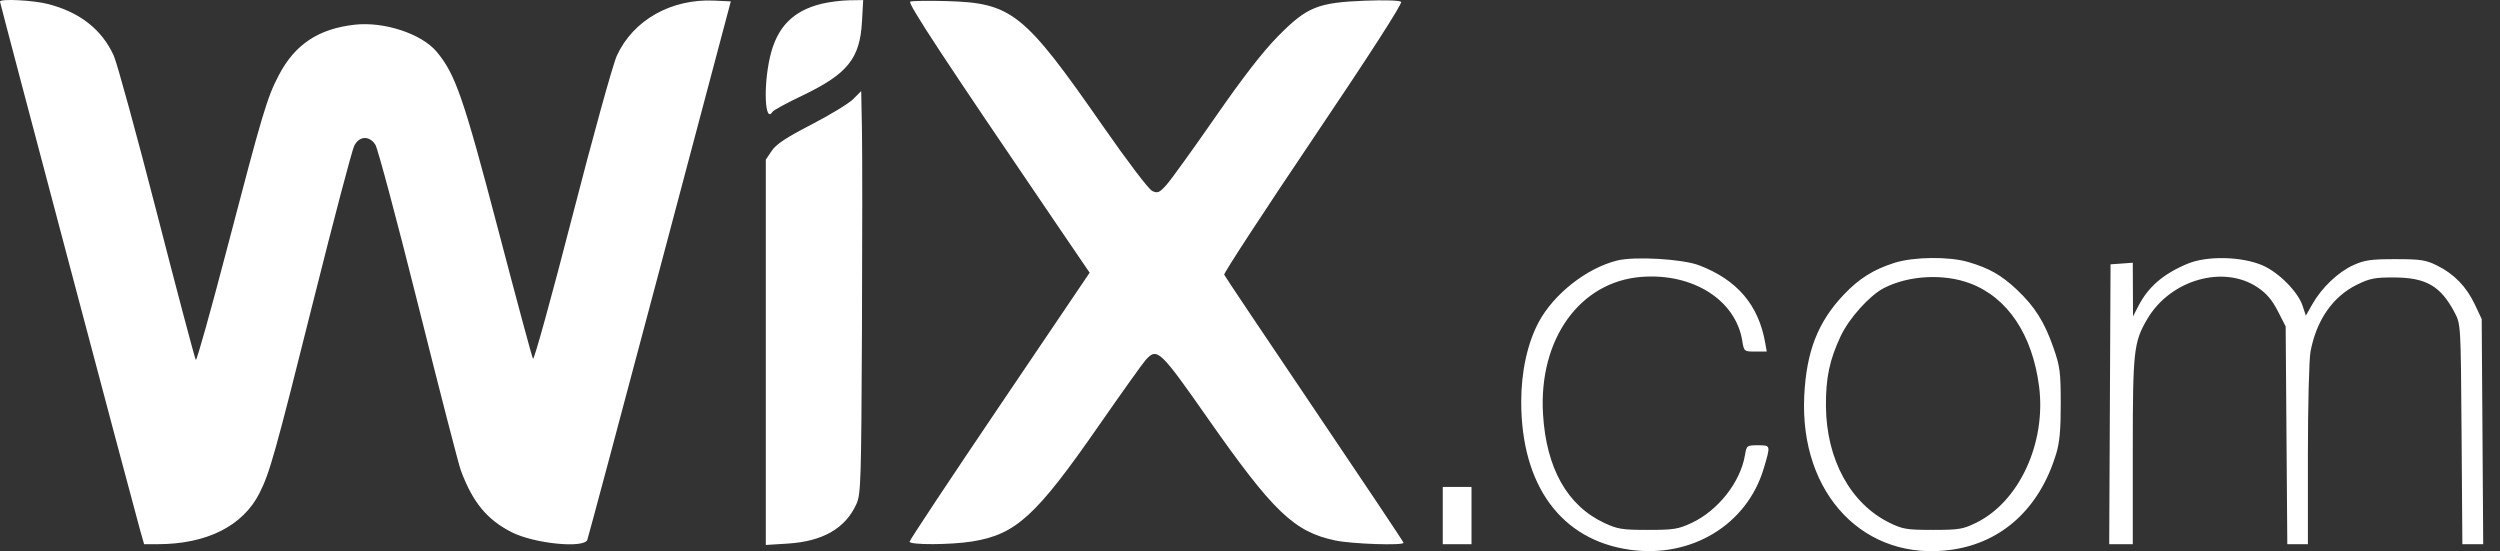 <svg width="127" height="28" viewBox="0 0 127 28" fill="none" xmlns="http://www.w3.org/2000/svg">
<rect x="0" y="0" width="127" height="28" fill="#333333" stroke="none"/>
<path fill-rule="evenodd" clip-rule="evenodd" d="M0 0.081C0 0.167 6.807 25.847 7.123 26.952L7.322 27.646L8.009 27.645C10.511 27.642 12.344 26.719 13.188 25.039C13.709 24.003 13.98 23.032 15.932 15.235C16.958 11.137 17.887 7.611 17.997 7.399C18.255 6.902 18.759 6.878 19.068 7.349C19.189 7.533 20.17 11.208 21.248 15.516C22.326 19.823 23.297 23.59 23.407 23.886C24.008 25.514 24.74 26.403 26.004 27.041C27.144 27.616 29.664 27.869 29.835 27.425C29.882 27.303 31.542 21.099 33.523 13.637L37.125 0.07L36.282 0.031C34.094 -0.071 32.156 1.027 31.333 2.836C31.131 3.279 30.112 6.962 29.068 11.02C28.023 15.078 27.127 18.322 27.076 18.228C27.025 18.134 26.226 15.171 25.301 11.643C23.547 4.957 23.133 3.762 22.179 2.625C21.414 1.713 19.51 1.086 18.015 1.255C16.178 1.462 14.983 2.256 14.169 3.81C13.566 4.96 13.352 5.677 11.542 12.598C10.711 15.778 9.993 18.338 9.948 18.285C9.903 18.233 9.016 14.887 7.977 10.849C6.937 6.812 5.949 3.204 5.781 2.832C5.181 1.506 4.064 0.625 2.452 0.207C1.696 0.011 0 -0.076 0 0.081ZM41.744 0.191C40.277 0.545 39.46 1.388 39.114 2.902C38.771 4.404 38.858 6.298 39.242 5.68C39.291 5.601 39.96 5.236 40.728 4.87C43.055 3.76 43.685 2.983 43.789 1.095L43.849 0.004L43.135 0.015C42.743 0.022 42.117 0.1 41.744 0.191ZM46.241 0.083C46.09 0.151 47.949 2.977 53.723 11.459L55.354 13.853L50.78 20.62C48.264 24.342 46.206 27.445 46.206 27.517C46.206 27.689 48.295 27.682 49.392 27.505C51.612 27.147 52.63 26.216 55.818 21.625C56.979 19.954 58.05 18.453 58.198 18.289C58.785 17.641 58.909 17.757 61.362 21.26C64.681 25.999 65.741 27.015 67.831 27.456C68.681 27.635 71.3 27.723 71.3 27.572C71.3 27.531 69.263 24.481 66.772 20.794C64.282 17.107 62.219 14.029 62.189 13.954C62.159 13.88 64.197 10.759 66.718 7.018C69.587 2.763 71.255 0.171 71.177 0.093C71.105 0.021 70.337 -0.003 69.351 0.035C66.934 0.13 66.395 0.35 64.927 1.837C64.154 2.62 63.151 3.914 61.741 5.946C60.609 7.577 59.495 9.123 59.266 9.38C58.898 9.792 58.812 9.83 58.536 9.704C58.356 9.621 57.288 8.217 56.041 6.424C52.01 0.628 51.407 0.146 48.065 0.055C47.152 0.03 46.331 0.043 46.241 0.083ZM43.34 5.036C43.114 5.261 42.159 5.843 41.217 6.329C39.937 6.989 39.428 7.326 39.204 7.662L38.903 8.111V17.897V27.684L40.002 27.615C41.802 27.503 42.946 26.845 43.51 25.596C43.731 25.108 43.752 24.43 43.787 16.801C43.808 12.255 43.808 7.656 43.787 6.581L43.749 4.627L43.34 5.036ZM82.148 13.235C80.602 13.621 78.934 14.931 78.168 16.361C77.594 17.431 77.275 18.889 77.278 20.426C77.285 24.678 79.314 27.436 82.796 27.927C85.922 28.367 88.737 26.662 89.594 23.811C89.954 22.608 89.957 22.62 89.311 22.62C88.74 22.62 88.726 22.631 88.645 23.116C88.416 24.492 87.28 25.936 85.932 26.566C85.256 26.881 85.02 26.919 83.715 26.919C82.41 26.919 82.174 26.881 81.498 26.566C79.618 25.688 78.549 23.788 78.385 21.033C78.159 17.223 80.261 14.3 83.397 14.065C86.011 13.868 88.176 15.246 88.508 17.318C88.595 17.855 88.6 17.859 89.172 17.859H89.75L89.675 17.429C89.34 15.498 88.256 14.222 86.318 13.478C85.475 13.155 83.037 13.013 82.148 13.235ZM96.235 13.353C95.169 13.693 94.438 14.152 93.663 14.97C92.349 16.355 91.766 17.847 91.656 20.108C91.413 25.113 94.735 28.568 99.17 27.923C101.719 27.552 103.608 25.817 104.447 23.076C104.629 22.481 104.687 21.856 104.686 20.504C104.684 18.897 104.647 18.613 104.314 17.661C103.858 16.352 103.365 15.572 102.456 14.715C101.672 13.976 101.056 13.626 99.989 13.311C99.012 13.022 97.21 13.043 96.235 13.353ZM111.119 13.401C109.889 13.918 109.141 14.563 108.631 15.544L108.357 16.074L108.351 14.71L108.345 13.347L107.781 13.388L107.216 13.428L107.182 20.537L107.148 27.646H107.746H108.345V22.909C108.345 17.804 108.391 17.384 109.083 16.205C110.252 14.214 112.951 13.438 114.681 14.595C115.136 14.899 115.42 15.232 115.711 15.799L116.112 16.583L116.153 22.115L116.195 27.646H116.718H117.241V23.101C117.241 20.602 117.301 18.24 117.375 17.854C117.679 16.254 118.511 15.06 119.739 14.459C120.389 14.141 120.65 14.09 121.622 14.095C123.249 14.102 123.985 14.529 124.694 15.875C125.008 16.47 125.008 16.477 125.048 22.058L125.088 27.646H125.618H126.147L126.109 21.926L126.07 16.206L125.722 15.467C125.299 14.567 124.663 13.912 123.799 13.486C123.231 13.205 122.966 13.165 121.689 13.165C120.447 13.164 120.127 13.21 119.551 13.469C118.779 13.817 117.94 14.617 117.463 15.459L117.138 16.035L116.971 15.533C116.736 14.823 115.767 13.844 114.946 13.485C113.887 13.023 112.112 12.984 111.119 13.401ZM100.087 14.398C101.988 15.118 103.245 16.998 103.585 19.628C103.955 22.493 102.576 25.486 100.393 26.555C99.717 26.885 99.513 26.919 98.188 26.919C96.867 26.919 96.656 26.884 95.992 26.559C94.008 25.589 92.777 23.335 92.758 20.637C92.748 19.191 92.94 18.279 93.51 17.069C93.938 16.162 94.979 15.006 95.704 14.633C96.96 13.986 98.746 13.89 100.087 14.398ZM73.292 26.191V27.646H74.022H74.753V26.191V24.737H74.022H73.292V26.191Z" fill="white"/>
</svg>
